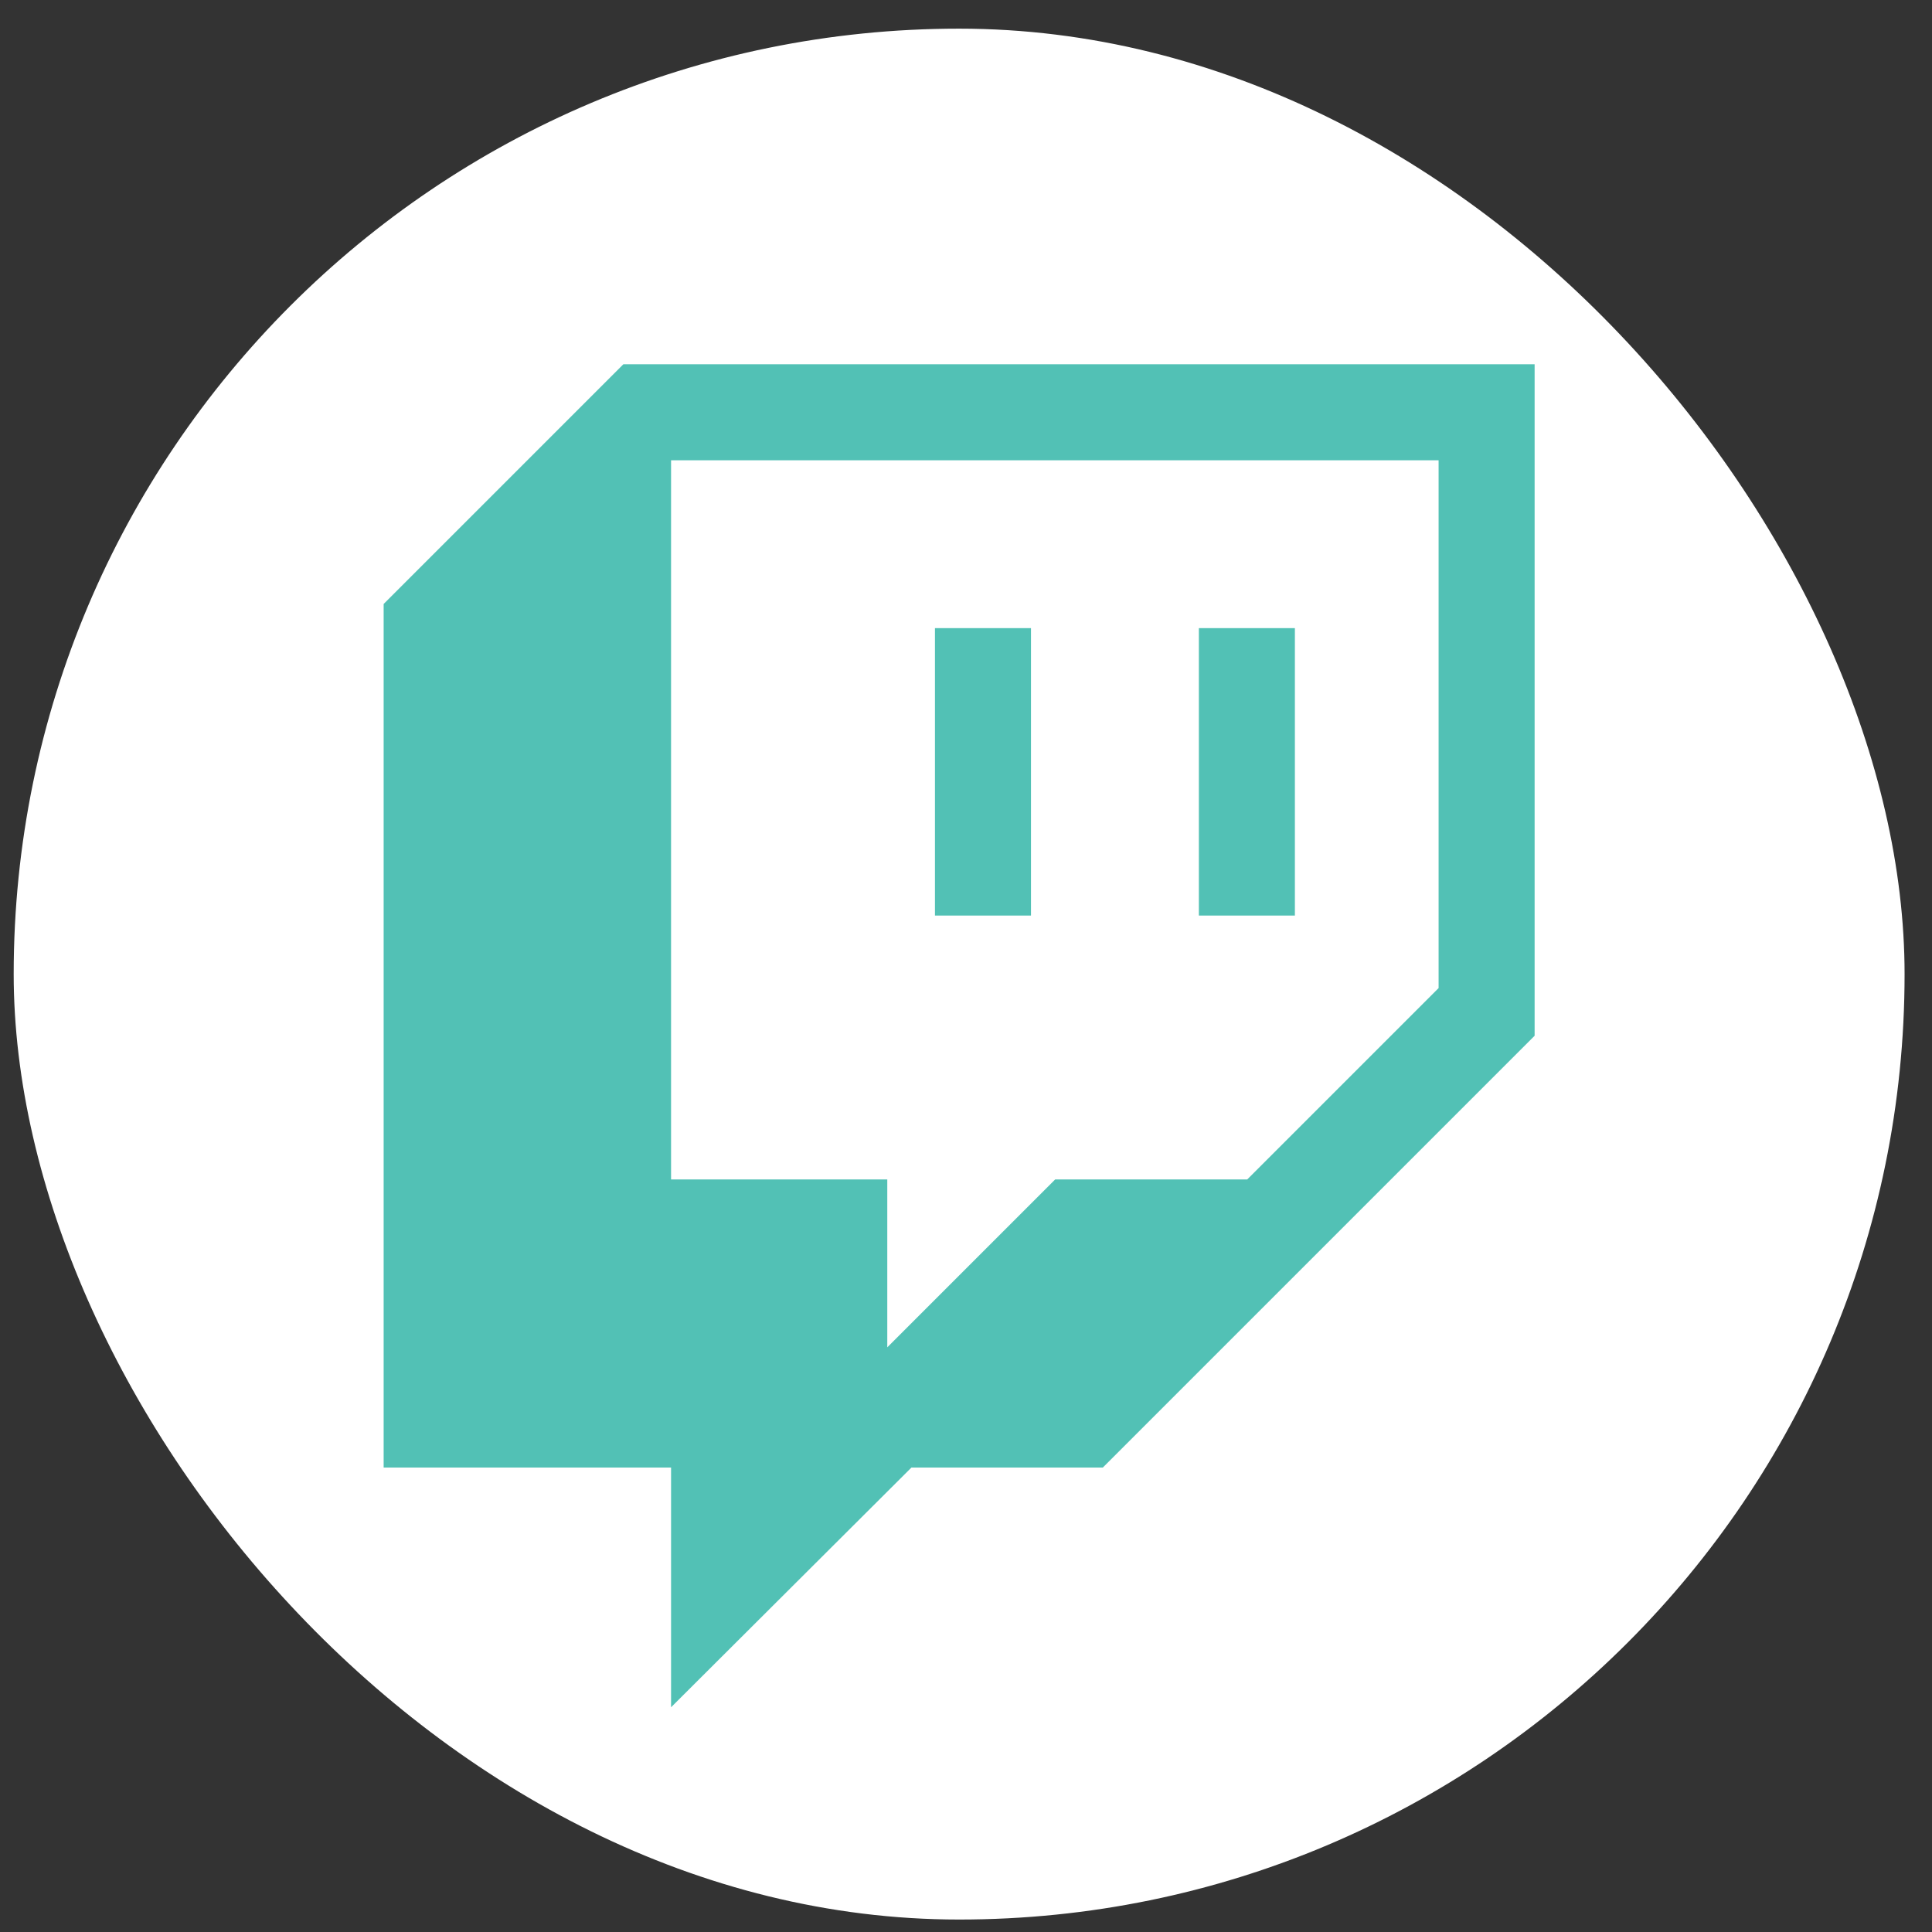<svg width="47" height="47" viewBox="0 0 47 47" fill="none" xmlns="http://www.w3.org/2000/svg">
<rect x="0" y="0" width="47" height="47" fill="#333333" stroke="none"/>
<rect x="0.333" y="0.697" width="46" height="46" rx="23" fill="white"/>
<path d="M22.745 15.281H25.081V22.273H22.745M29.165 15.281H31.501V22.273H29.165M15.165 8.861L9.333 14.693V35.701H16.325V41.533L22.173 35.701H26.829L37.333 25.197V8.861M34.997 24.037L30.341 28.693H25.669L21.585 32.777V28.693H16.325V11.197H34.997V24.037Z" fill="#52C1B5"/>
</svg>

